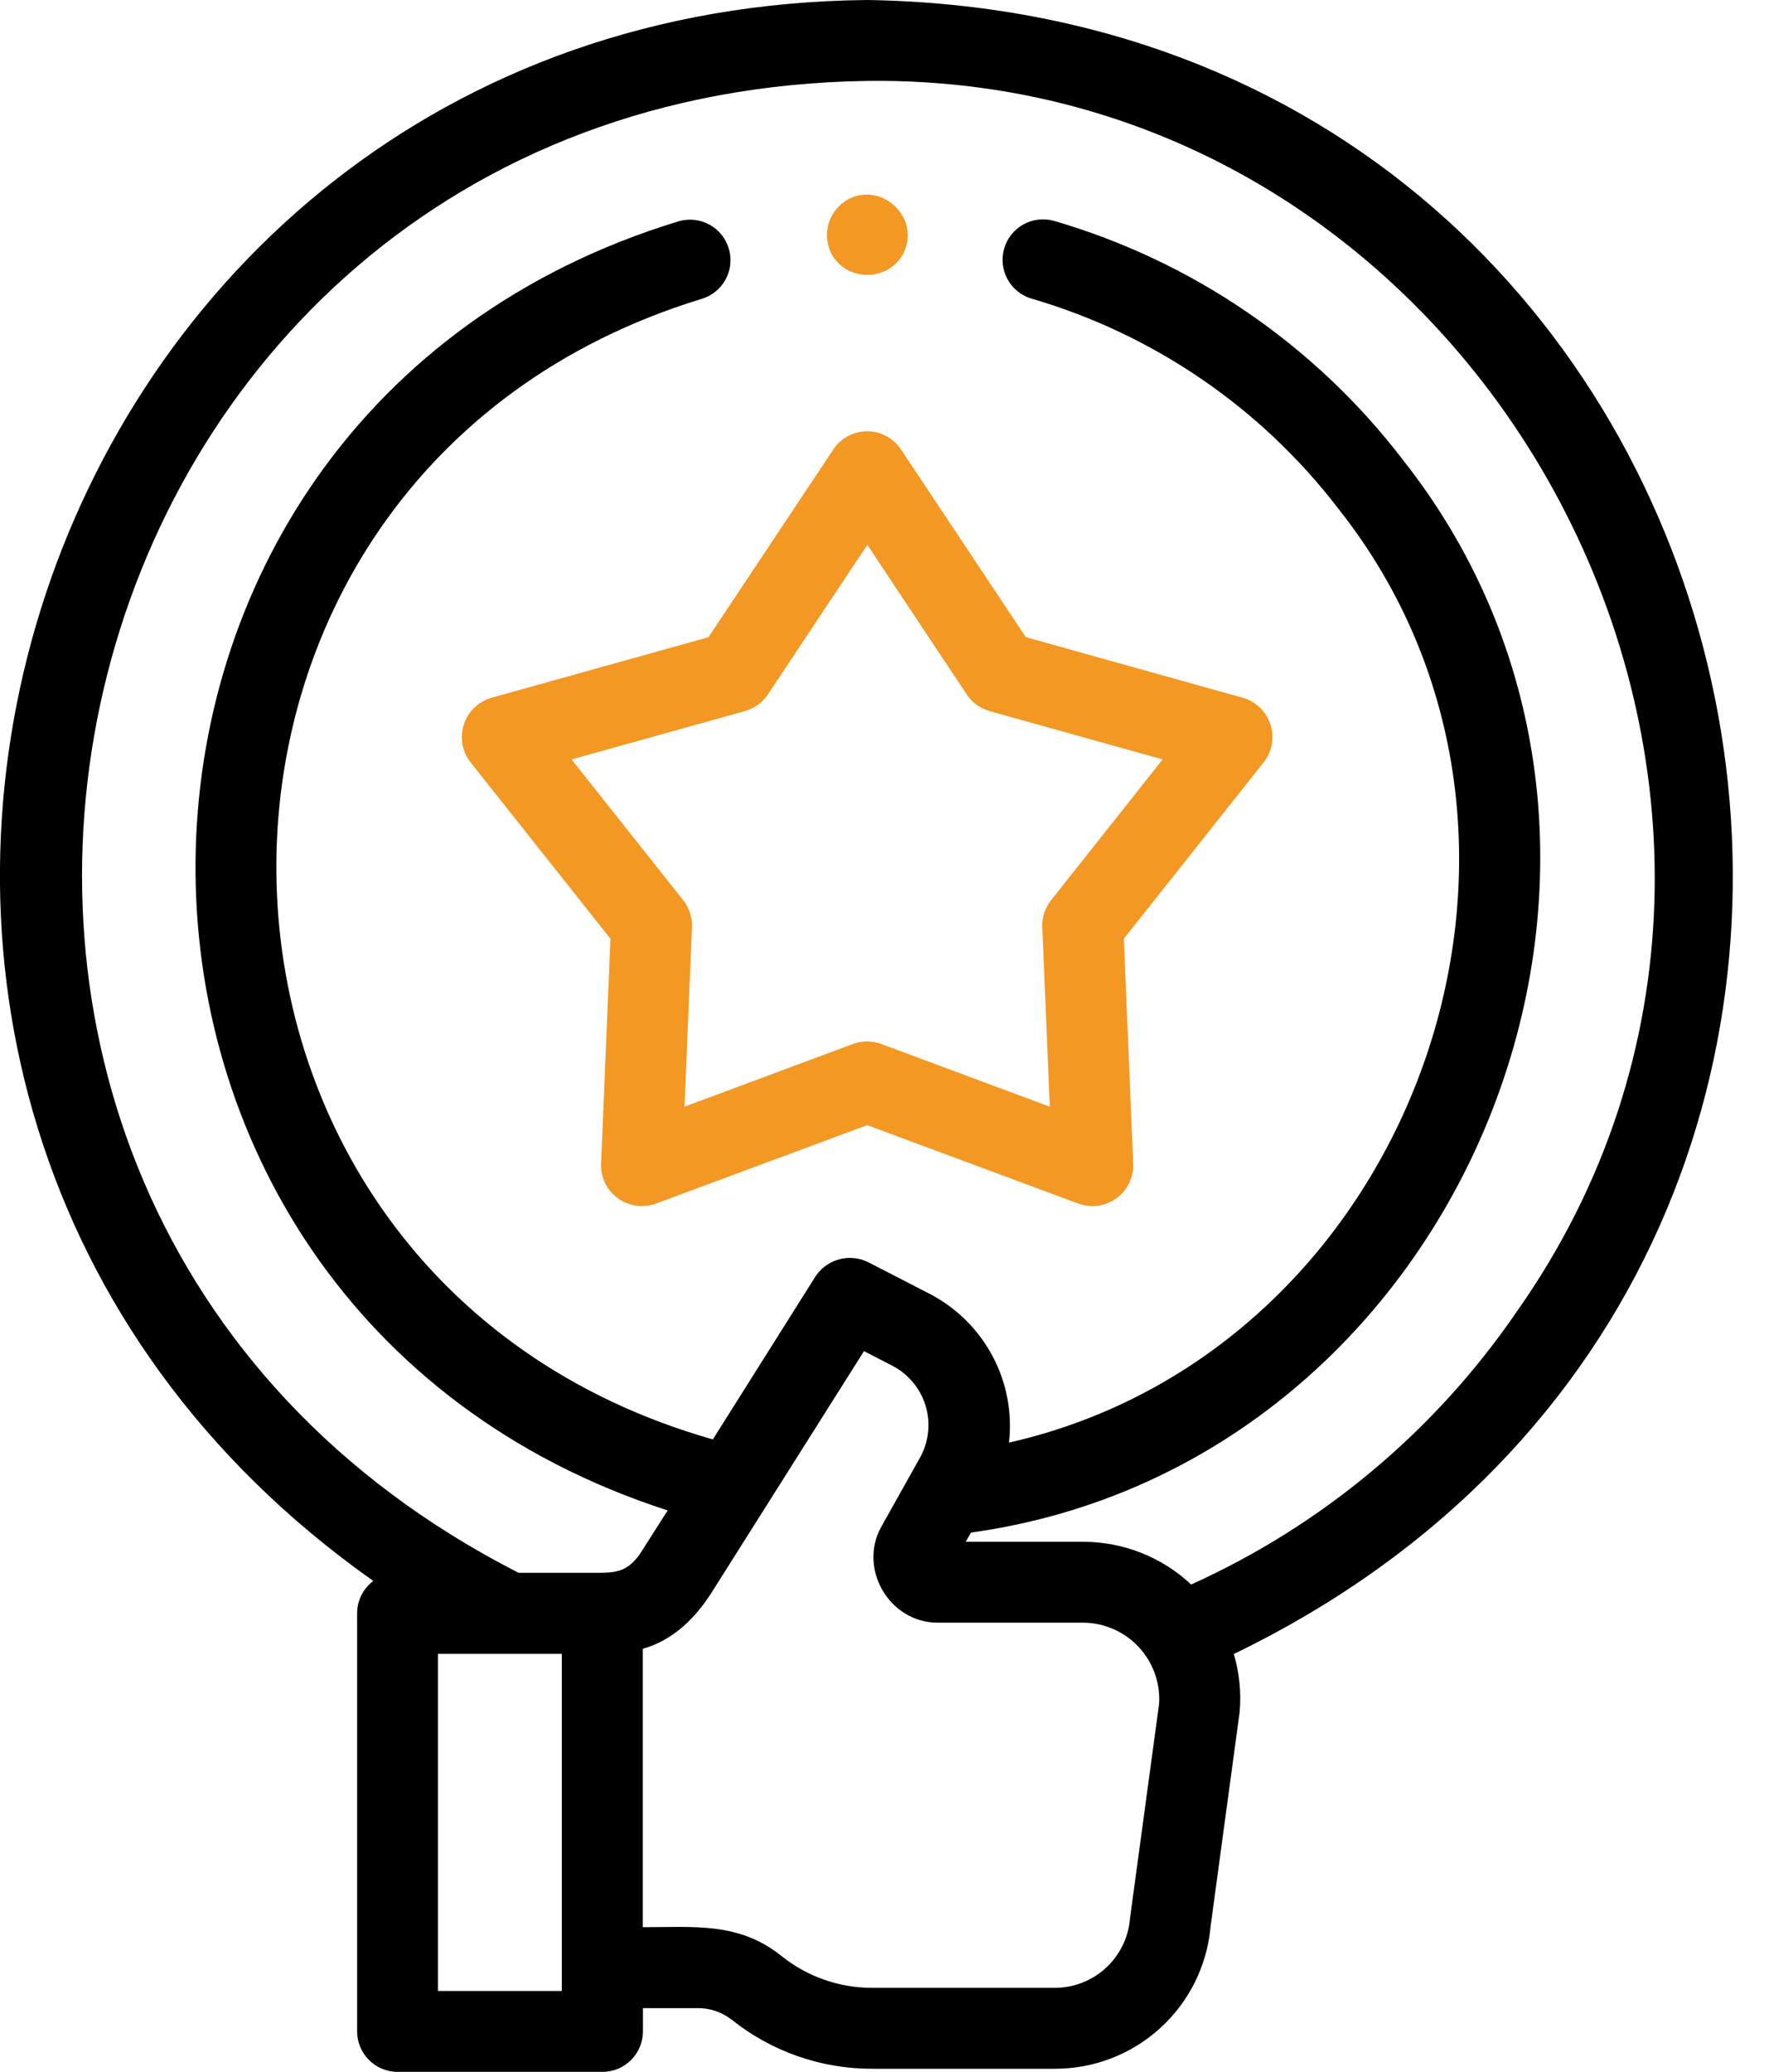 <svg width="41" height="48" viewBox="0 0 41 48" fill="none" xmlns="http://www.w3.org/2000/svg">
<g clip-path="url(#clip0_1637_2738)">
<path d="M20.097 0C0.368 0.188 -7.44 25.276 8.652 36.626C8.536 36.714 8.441 36.827 8.376 36.957C8.311 37.087 8.277 37.231 8.277 37.376V47.062C8.277 47.311 8.376 47.55 8.552 47.725C8.728 47.901 8.967 48 9.215 48H13.963C14.086 48 14.208 47.976 14.322 47.929C14.436 47.882 14.539 47.812 14.626 47.725C14.713 47.638 14.783 47.535 14.83 47.421C14.877 47.307 14.901 47.186 14.901 47.062V46.523H16.163C16.448 46.52 16.726 46.613 16.952 46.786C17.883 47.532 19.043 47.935 20.236 47.928H24.444C25.349 47.931 26.223 47.594 26.892 46.985C27.561 46.375 27.977 45.537 28.057 44.636L28.725 39.71L28.731 39.665C28.771 39.212 28.725 38.755 28.596 38.319C47.934 28.969 41.606 0.335 20.097 0ZM10.15 46.125V38.316H13.021V46.125H10.15ZM26.863 39.483L26.195 44.405L26.189 44.45C26.154 44.888 25.953 45.297 25.628 45.594C25.304 45.891 24.879 46.055 24.438 46.053H20.23C19.462 46.058 18.715 45.798 18.115 45.318C17.126 44.521 16.08 44.65 14.898 44.648V38.198C15.607 38 16.131 37.474 16.512 36.865L20.025 31.302L20.682 31.641C20.864 31.735 21.025 31.864 21.156 32.021C21.288 32.178 21.387 32.359 21.448 32.554C21.509 32.749 21.531 32.955 21.512 33.158C21.493 33.362 21.434 33.56 21.339 33.741L20.424 35.374C19.887 36.343 20.611 37.593 21.733 37.593H25.111C25.353 37.595 25.591 37.647 25.812 37.745C26.032 37.842 26.231 37.984 26.395 38.161C26.559 38.338 26.685 38.546 26.766 38.773C26.847 39.001 26.88 39.242 26.864 39.483H26.863ZM35.162 30.375C33.274 33.139 30.66 35.331 27.607 36.709C26.931 36.074 26.038 35.721 25.11 35.719H22.384L22.503 35.506C33.989 33.912 39.721 19.756 32.505 10.641C30.468 7.985 27.634 6.048 24.418 5.114C24.18 5.05 23.927 5.082 23.713 5.203C23.498 5.324 23.34 5.524 23.273 5.761C23.205 5.997 23.232 6.25 23.35 6.467C23.467 6.683 23.664 6.844 23.9 6.916C26.729 7.739 29.221 9.442 31.014 11.779C37.066 19.4 32.773 31.297 23.386 33.421C23.463 32.735 23.333 32.041 23.011 31.43C22.689 30.819 22.191 30.319 21.582 29.993L20.125 29.243C19.906 29.134 19.654 29.113 19.42 29.184C19.186 29.255 18.988 29.413 18.867 29.625L16.521 33.348C3.172 29.543 2.985 10.988 16.254 6.927C16.494 6.858 16.695 6.696 16.815 6.478C16.935 6.26 16.963 6.004 16.893 5.765C16.824 5.526 16.662 5.324 16.444 5.205C16.226 5.085 15.969 5.057 15.73 5.126C0.92 9.639 0.764 30.235 15.474 34.993L14.817 36.024C14.569 36.347 14.375 36.431 13.948 36.437H12.017C-5.125 27.683 0.818 2.156 20.097 1.875C34.538 1.688 43.467 18.594 35.162 30.375Z" fill="black"/>
<path d="M20.098 9.992C19.943 9.992 19.791 10.03 19.654 10.103C19.518 10.176 19.402 10.282 19.316 10.41L16.421 14.762L11.383 16.168C11.235 16.212 11.101 16.291 10.99 16.398C10.88 16.506 10.798 16.638 10.75 16.784C10.703 16.93 10.692 17.086 10.718 17.237C10.744 17.389 10.807 17.532 10.9 17.653L14.148 21.748L13.931 26.969C13.926 27.123 13.96 27.276 14.027 27.413C14.095 27.552 14.196 27.671 14.32 27.761C14.445 27.852 14.59 27.91 14.742 27.932C14.894 27.954 15.05 27.939 15.195 27.887L20.098 26.067L25.001 27.887C25.146 27.939 25.302 27.954 25.454 27.932C25.606 27.91 25.751 27.852 25.875 27.761C26 27.671 26.1 27.552 26.168 27.413C26.236 27.276 26.27 27.123 26.265 26.969L26.047 21.748L29.295 17.652C29.389 17.531 29.452 17.388 29.478 17.236C29.504 17.085 29.493 16.929 29.445 16.783C29.398 16.637 29.316 16.505 29.205 16.397C29.095 16.29 28.96 16.211 28.813 16.168L23.775 14.761L20.88 10.409C20.794 10.281 20.677 10.176 20.541 10.103C20.405 10.03 20.253 9.992 20.098 9.992ZM22.934 16.474L26.947 17.594L24.359 20.858C24.22 21.034 24.148 21.255 24.157 21.479L24.331 25.639L20.424 24.186C20.213 24.107 19.979 24.107 19.768 24.186L15.865 25.639L16.038 21.479C16.048 21.255 15.976 21.034 15.836 20.858L13.248 17.594L17.266 16.474C17.483 16.414 17.67 16.278 17.795 16.091L20.102 12.622L22.408 16.091C22.533 16.278 22.721 16.414 22.938 16.474H22.934Z" fill="#F49824"/>
<path d="M19.236 5.802C19.554 6.565 20.676 6.552 20.976 5.782C21.288 4.98 20.39 4.203 19.64 4.628C19.442 4.742 19.293 4.924 19.218 5.139C19.144 5.355 19.151 5.59 19.236 5.802Z" fill="#F49824"/>
</g>
<defs>
<clipPath id="clip0_1637_2738">
<rect width="40.163" height="48" fill="white"/>
</clipPath>
</defs>
</svg>
